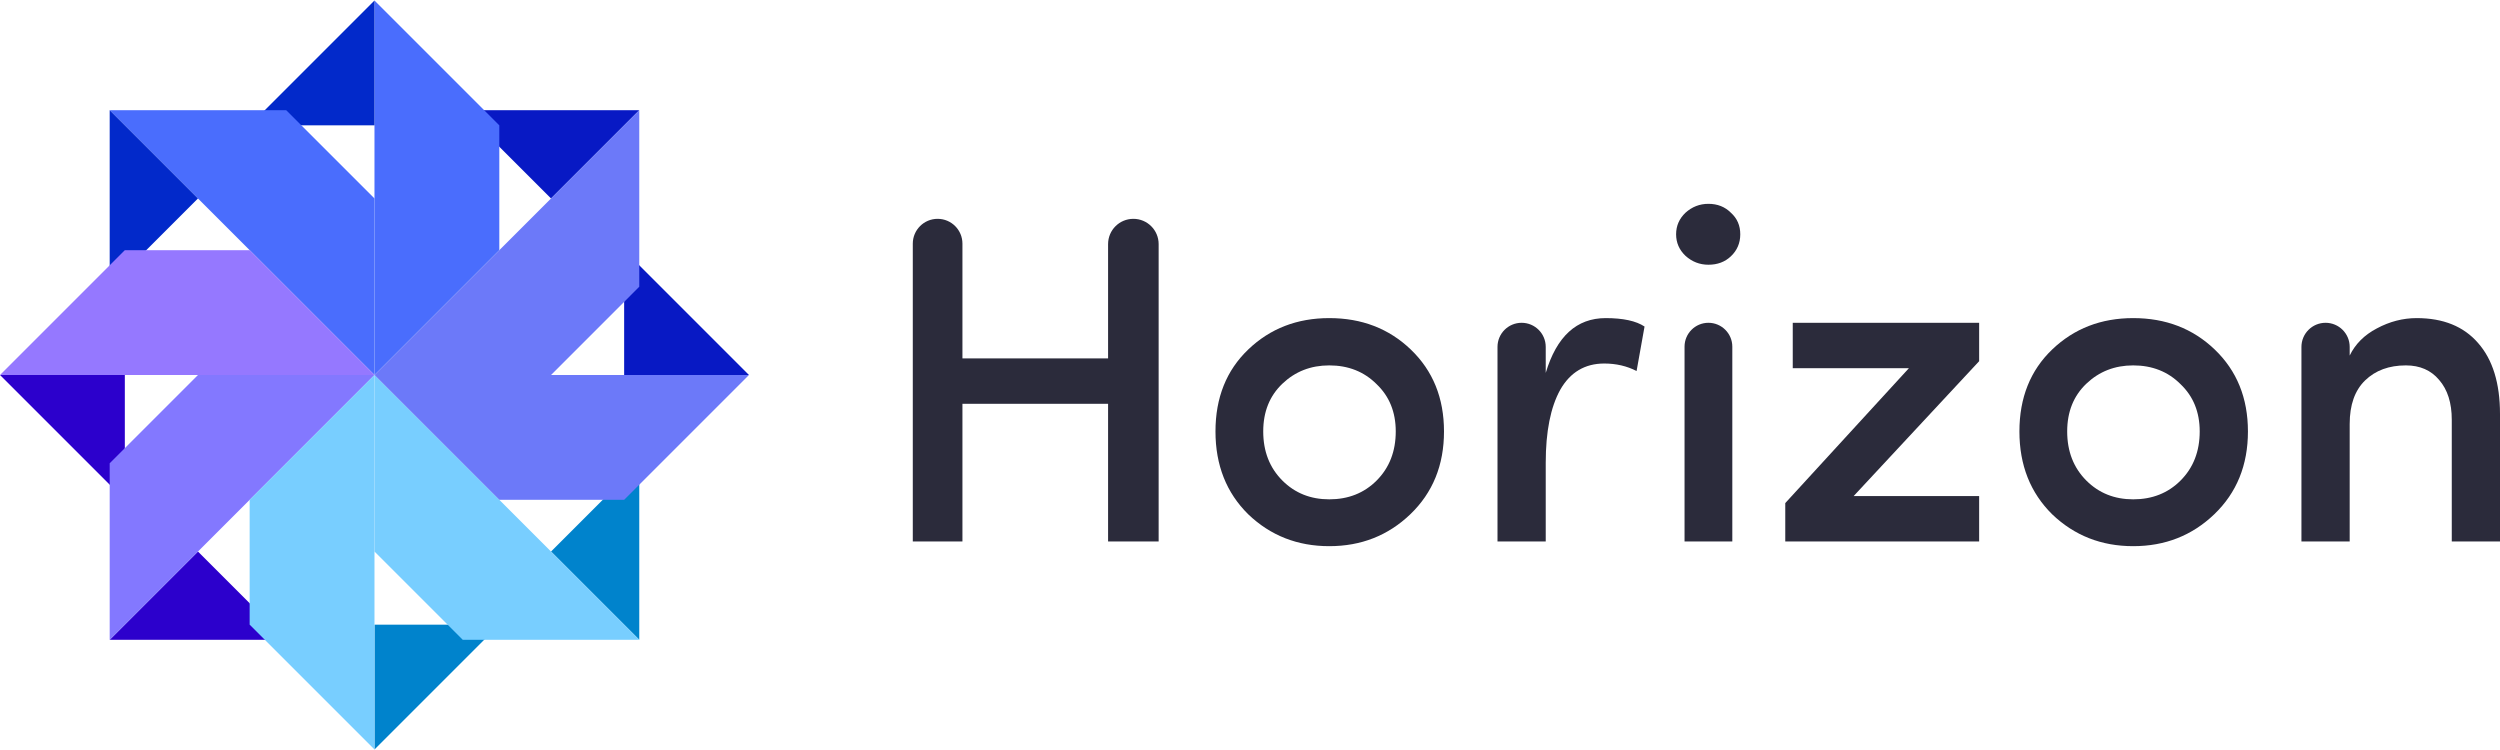 <svg width="120" height="36" viewBox="0 0 120 36" fill="none" xmlns="http://www.w3.org/2000/svg">
<path d="M30.685 5.29L26.449 9.526L22.212 5.29L30.685 5.29Z" fill="#0819C4"/>
<path d="M17.975 0.025L23.967 6.017V12.008L17.975 18L17.975 0.025Z" fill="#4A6DFD"/>
<path d="M17.975 0.025L17.975 6.017L11.983 6.017L17.975 0.025Z" fill="#0229CA"/>
<path d="M35.95 18L29.959 18L29.959 12.008L35.95 18Z" fill="#0819C4"/>
<path d="M17.975 35.975V29.983H23.967L17.975 35.975Z" fill="#0083CC"/>
<path d="M8.24928e-05 18L5.992 18L5.992 23.992L8.24928e-05 18Z" fill="#2C00CC"/>
<path d="M5.265 5.29H13.738L17.975 9.526L17.975 18L5.265 5.29Z" fill="#4A6DFD"/>
<path d="M5.265 5.29L9.502 9.526L5.265 13.763L5.265 5.29Z" fill="#0229CA"/>
<path d="M30.685 30.71L26.449 26.474L30.685 22.237L30.685 30.71Z" fill="#0083CC"/>
<path d="M5.265 30.71L9.502 26.474L13.738 30.71L5.265 30.71Z" fill="#2C00CC"/>
<path fill-rule="evenodd" clip-rule="evenodd" d="M30.685 13.763L30.685 5.29L22.212 13.763L22.212 13.763L17.975 18L26.449 18L26.449 18L30.685 13.763Z" fill="#6C79F9"/>
<path fill-rule="evenodd" clip-rule="evenodd" d="M22.212 30.71L30.685 30.71L22.212 22.237L22.212 22.237L17.975 18L17.975 26.474L17.975 26.474L22.212 30.71Z" fill="#78CEFF"/>
<path fill-rule="evenodd" clip-rule="evenodd" d="M5.265 22.237L5.265 30.71L13.738 22.237L9.502 18L5.265 22.237ZM13.738 22.237L17.975 18L9.502 18L13.738 22.237Z" fill="#8378FF"/>
<path fill-rule="evenodd" clip-rule="evenodd" d="M11.983 29.983L17.975 35.975L17.975 23.992L11.983 23.992L11.983 29.983ZM17.975 23.992L17.975 18L11.983 23.992L17.975 23.992Z" fill="#78CEFF"/>
<path fill-rule="evenodd" clip-rule="evenodd" d="M29.958 23.992L35.95 18L23.967 18L23.967 23.992L29.958 23.992ZM23.967 18L17.975 18L23.967 23.992L23.967 18Z" fill="#6C79F9"/>
<path fill-rule="evenodd" clip-rule="evenodd" d="M5.992 12.008L0 18L11.983 18L11.983 12.008L5.992 12.008ZM11.983 18L17.975 18L11.983 12.008L11.983 18Z" fill="#9578FF"/>
<path d="M112.785 20.349V25.991H110.469V16.651C110.469 16.012 110.988 15.494 111.627 15.494C112.266 15.494 112.785 16.012 112.785 16.651V17.067C113.054 16.513 113.489 16.078 114.088 15.764C114.703 15.434 115.34 15.269 115.999 15.269C117.273 15.269 118.254 15.666 118.944 16.46C119.648 17.255 120 18.393 120 19.877V25.991H117.685V20.147C117.685 19.337 117.483 18.701 117.078 18.236C116.688 17.771 116.156 17.539 115.482 17.539C114.673 17.539 114.021 17.779 113.526 18.259C113.032 18.738 112.785 19.435 112.785 20.349Z" fill="#2B2B3B"/>
<path d="M102.394 23.968C103.308 23.968 104.065 23.668 104.664 23.069C105.279 22.454 105.586 21.668 105.586 20.709C105.586 19.779 105.279 19.023 104.664 18.438C104.065 17.839 103.308 17.539 102.394 17.539C101.51 17.539 100.761 17.831 100.146 18.416C99.532 19 99.225 19.765 99.225 20.709C99.225 21.668 99.532 22.454 100.146 23.069C100.746 23.668 101.495 23.968 102.394 23.968ZM102.394 15.269C103.953 15.269 105.256 15.771 106.305 16.775C107.369 17.794 107.901 19.105 107.901 20.709C107.901 22.327 107.362 23.653 106.283 24.687C105.219 25.706 103.923 26.216 102.394 26.216C100.866 26.216 99.569 25.706 98.505 24.687C97.457 23.653 96.932 22.327 96.932 20.709C96.932 19.09 97.457 17.779 98.505 16.775C99.555 15.771 100.851 15.269 102.394 15.269Z" fill="#2B2B3B"/>
<path d="M86.052 17.674V15.494H94.999V17.337L88.975 23.811H94.999V25.991H85.693V24.148L91.627 17.674H86.052Z" fill="#2B2B3B"/>
<path d="M83.151 25.991H80.858V16.64C80.858 16.007 81.371 15.494 82.004 15.494C82.637 15.494 83.151 16.007 83.151 16.64V25.991ZM82.004 9.784C82.439 9.784 82.799 9.927 83.083 10.211C83.383 10.481 83.533 10.826 83.533 11.245C83.533 11.665 83.383 12.017 83.083 12.302C82.799 12.572 82.439 12.707 82.004 12.707C81.585 12.707 81.218 12.564 80.903 12.279C80.603 11.995 80.453 11.65 80.453 11.245C80.453 10.841 80.603 10.496 80.903 10.211C81.218 9.927 81.585 9.784 82.004 9.784Z" fill="#2B2B3B"/>
<path d="M74.195 22.215V25.991H71.88V16.651C71.88 16.012 72.398 15.494 73.037 15.494C73.677 15.494 74.195 16.012 74.195 16.651V17.899C74.72 16.146 75.679 15.269 77.072 15.269C77.911 15.269 78.533 15.404 78.938 15.674L78.556 17.809C78.091 17.569 77.574 17.449 77.005 17.449C76.076 17.449 75.371 17.869 74.892 18.708C74.427 19.547 74.195 20.716 74.195 22.215Z" fill="#2B2B3B"/>
<path d="M63.805 23.968C64.719 23.968 65.475 23.668 66.075 23.069C66.689 22.454 66.996 21.668 66.996 20.709C66.996 19.779 66.689 19.023 66.075 18.438C65.475 17.839 64.719 17.539 63.805 17.539C62.92 17.539 62.171 17.831 61.557 18.416C60.942 19 60.635 19.765 60.635 20.709C60.635 21.668 60.942 22.454 61.557 23.069C62.156 23.668 62.906 23.968 63.805 23.968ZM63.805 15.269C65.363 15.269 66.667 15.771 67.716 16.775C68.78 17.794 69.312 19.105 69.312 20.709C69.312 22.327 68.772 23.653 67.693 24.687C66.629 25.706 65.333 26.216 63.805 26.216C62.276 26.216 60.98 25.706 59.916 24.687C58.867 23.653 58.343 22.327 58.343 20.709C58.343 19.09 58.867 17.779 59.916 16.775C60.965 15.771 62.261 15.269 63.805 15.269Z" fill="#2B2B3B"/>
<path d="M53.188 17.202V11.717C53.188 11.047 53.731 10.504 54.401 10.504C55.072 10.504 55.615 11.047 55.615 11.717V25.991H53.188V19.382H46.197V25.991H43.814V11.695C43.814 11.037 44.348 10.504 45.006 10.504C45.664 10.504 46.197 11.037 46.197 11.695V17.202H53.188Z" fill="#2B2B3B"/>
</svg>
